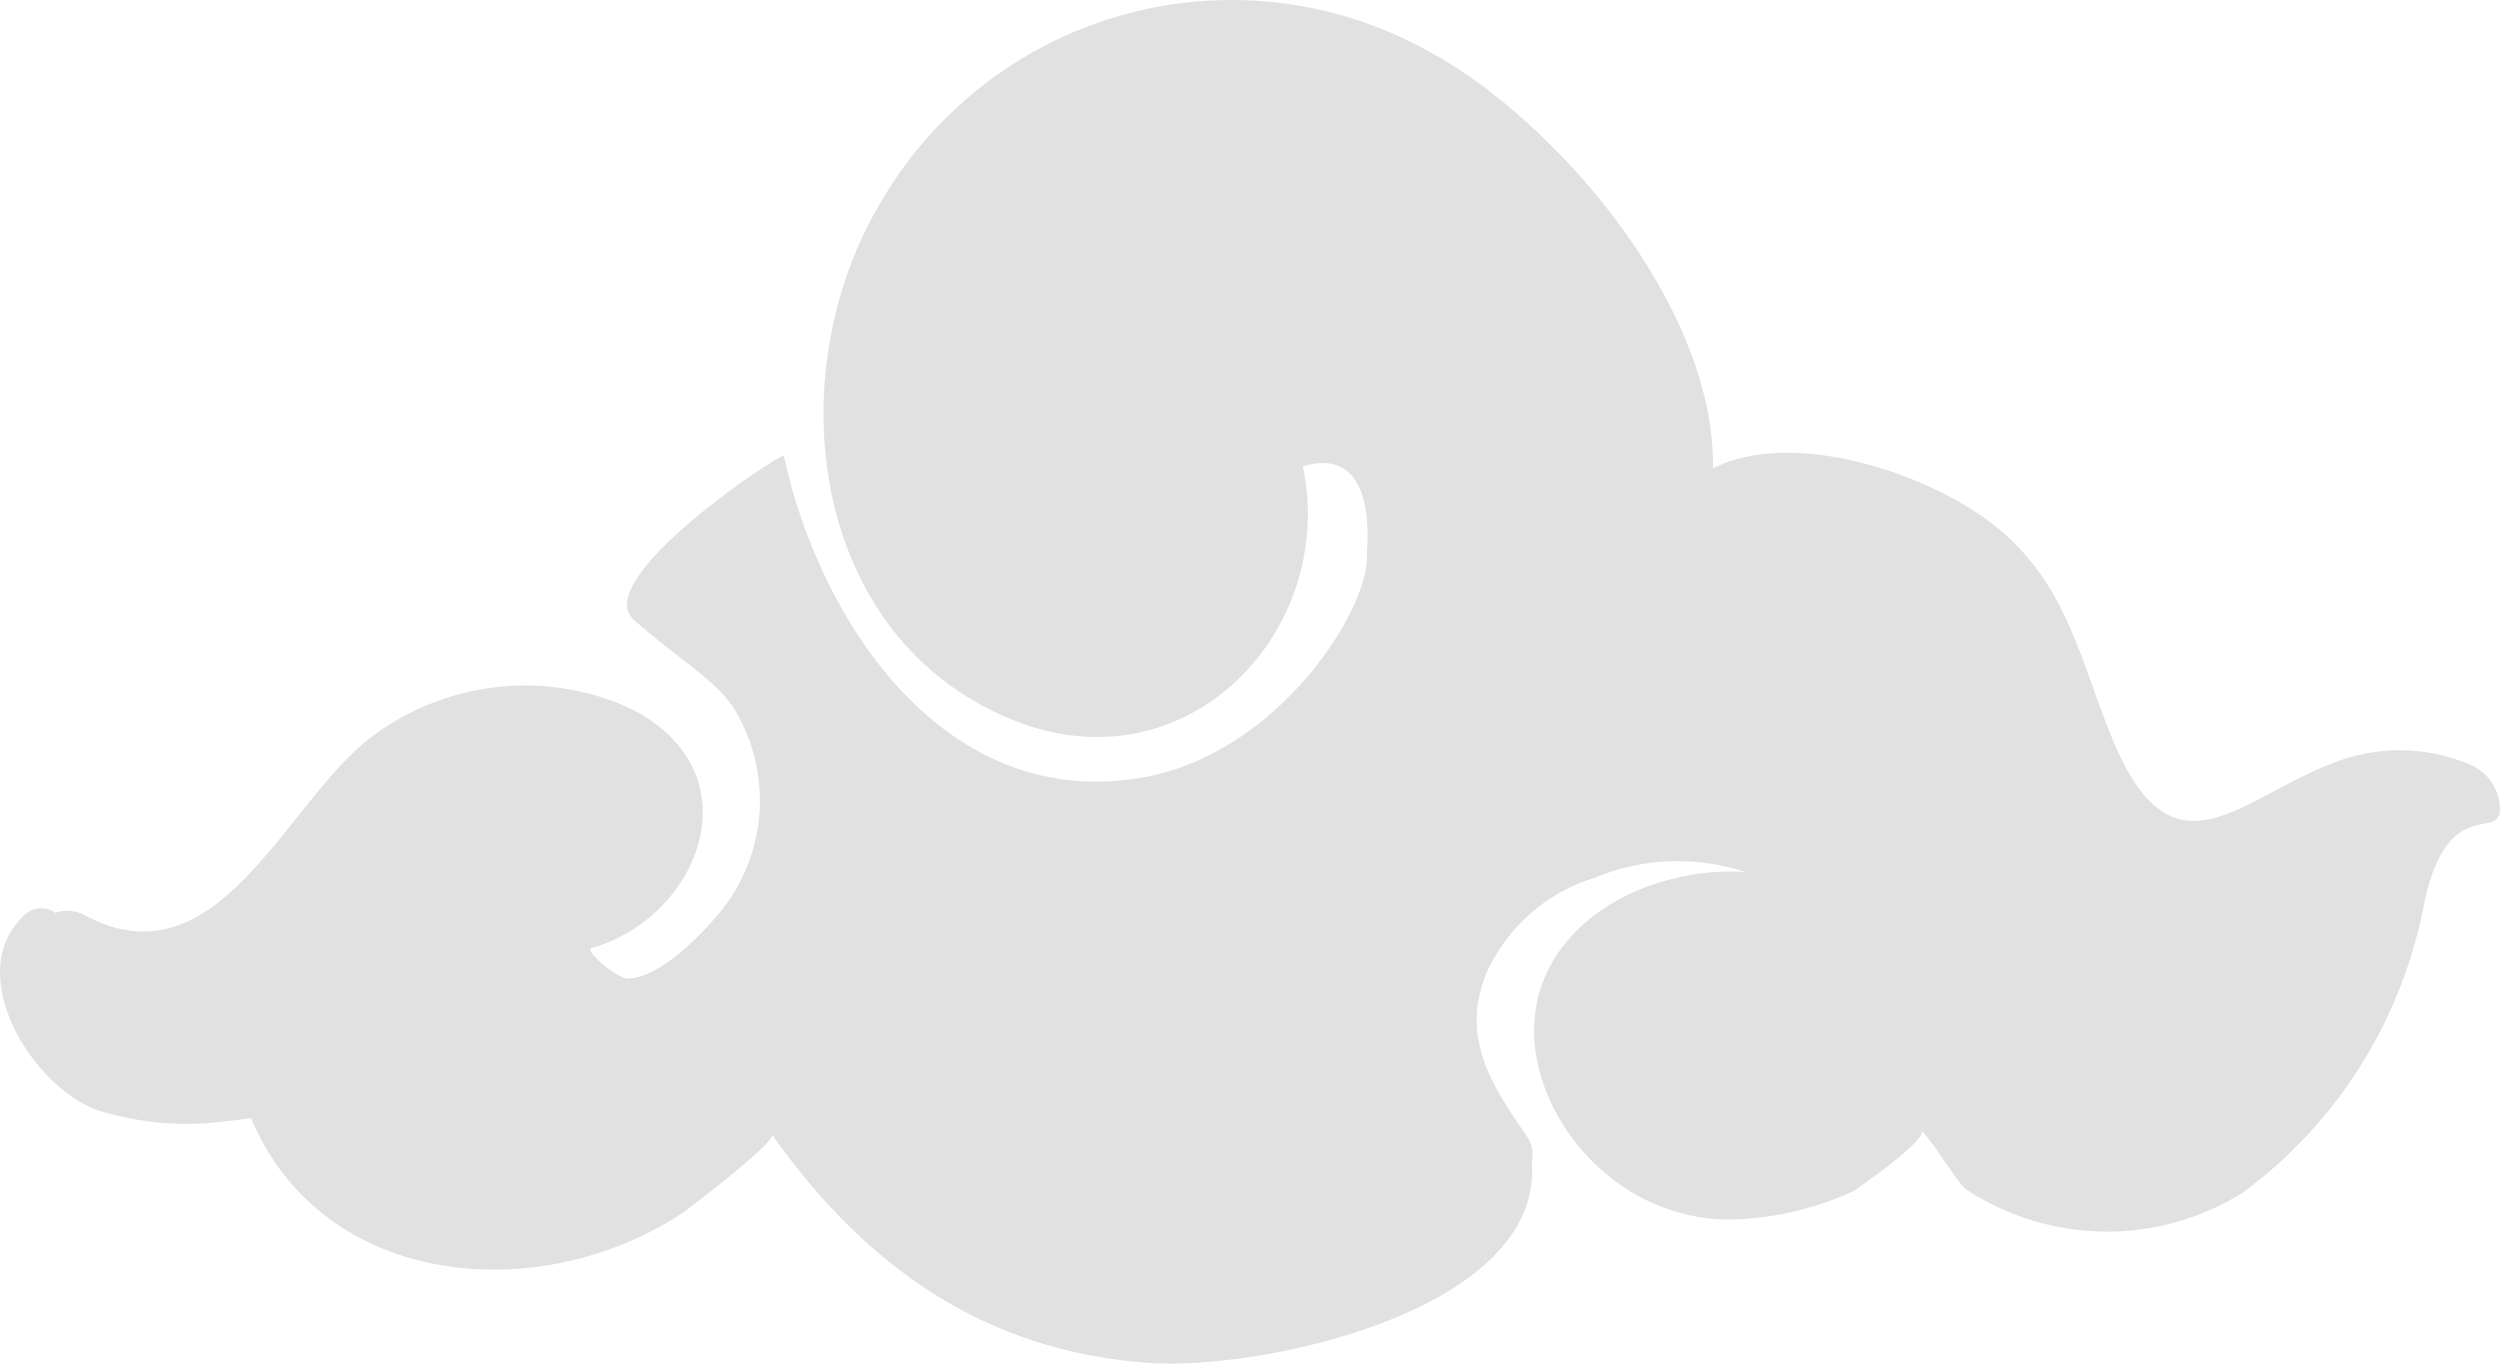 <svg width="330" height="180" viewBox="0 0 330 180" fill="none" xmlns="http://www.w3.org/2000/svg">
<path d="M3.163 120.83C3.705 120.294 4.417 119.967 5.175 119.906C5.933 119.845 6.688 120.053 7.309 120.495C7.929 120.276 8.589 120.188 9.245 120.238C9.901 120.287 10.539 120.473 11.121 120.783C28.799 130.364 37.709 105.787 49.003 97.308C53.749 93.715 59.356 91.447 65.255 90.731C71.154 90.016 77.136 90.88 82.596 93.236C100.083 101.38 92.65 120.974 78.117 125.142C77.021 125.43 81.5 129.214 82.882 129.166C86.694 129.166 91.888 124.088 94.27 121.309C97.585 117.663 99.654 113.047 100.177 108.135C100.7 103.223 99.649 98.272 97.177 94.002C94.89 89.93 89.553 87.104 83.644 81.786C77.736 76.468 103.467 59.461 103.467 60.18C108.232 82.217 124.909 107.416 151.117 102.578C168.938 99.272 180.898 80.205 180.422 73.115C181.136 63.533 177.849 59.749 171.988 61.569C176.514 83.271 156.74 104.207 133.867 95.104C106.564 84.229 102.466 48.73 116.809 25.782C123.993 13.968 135.424 5.388 148.732 1.82C162.04 -1.748 176.203 -0.029 188.284 6.619C204.533 15.147 226.404 39.819 226.118 61.809C236.649 56.491 254.708 62.431 263.524 69.57C272.339 76.708 274.292 85.858 278.2 95.966C286.586 117.908 295.449 105.021 309.029 100.326C314.716 98.367 320.928 98.641 326.422 101.093C327.533 101.646 328.461 102.51 329.095 103.58C329.729 104.651 330.042 105.884 329.996 107.129C329.519 110.818 322.705 104.877 319.798 120.208C316.75 135.181 308.254 148.472 295.973 157.479C290.48 160.89 284.134 162.657 277.678 162.572C271.222 162.487 264.924 160.554 259.521 157C258.282 155.994 255.28 150.868 253.708 149.335C253.708 151.156 244.416 157.336 244.845 157.144C240.077 159.358 234.936 160.642 229.692 160.929C211.49 161.983 198.338 143.011 203.723 129.454C207.725 119.393 219.733 114.507 230.311 115.082C223.839 112.962 216.827 113.234 210.537 115.848C207.409 116.796 204.517 118.4 202.053 120.556C199.589 122.711 197.608 125.369 196.242 128.352C192.715 136.879 196.861 143.203 201.483 149.91C201.835 150.385 202.081 150.93 202.204 151.509C202.327 152.087 202.325 152.686 202.198 153.264C203.866 173.049 166.27 181.002 151.546 179.9C129.865 178.319 114.236 167.157 101.894 149.766C102.561 150.677 90.649 159.779 89.791 160.306C71.207 172.427 42.713 170.223 33.135 147.611L29.561 148.042C23.976 148.75 18.305 148.243 12.931 146.557C4.307 143.538 -5.033 128.591 3.163 120.83Z" fill="black" fill-opacity="0.12"/>
</svg>
